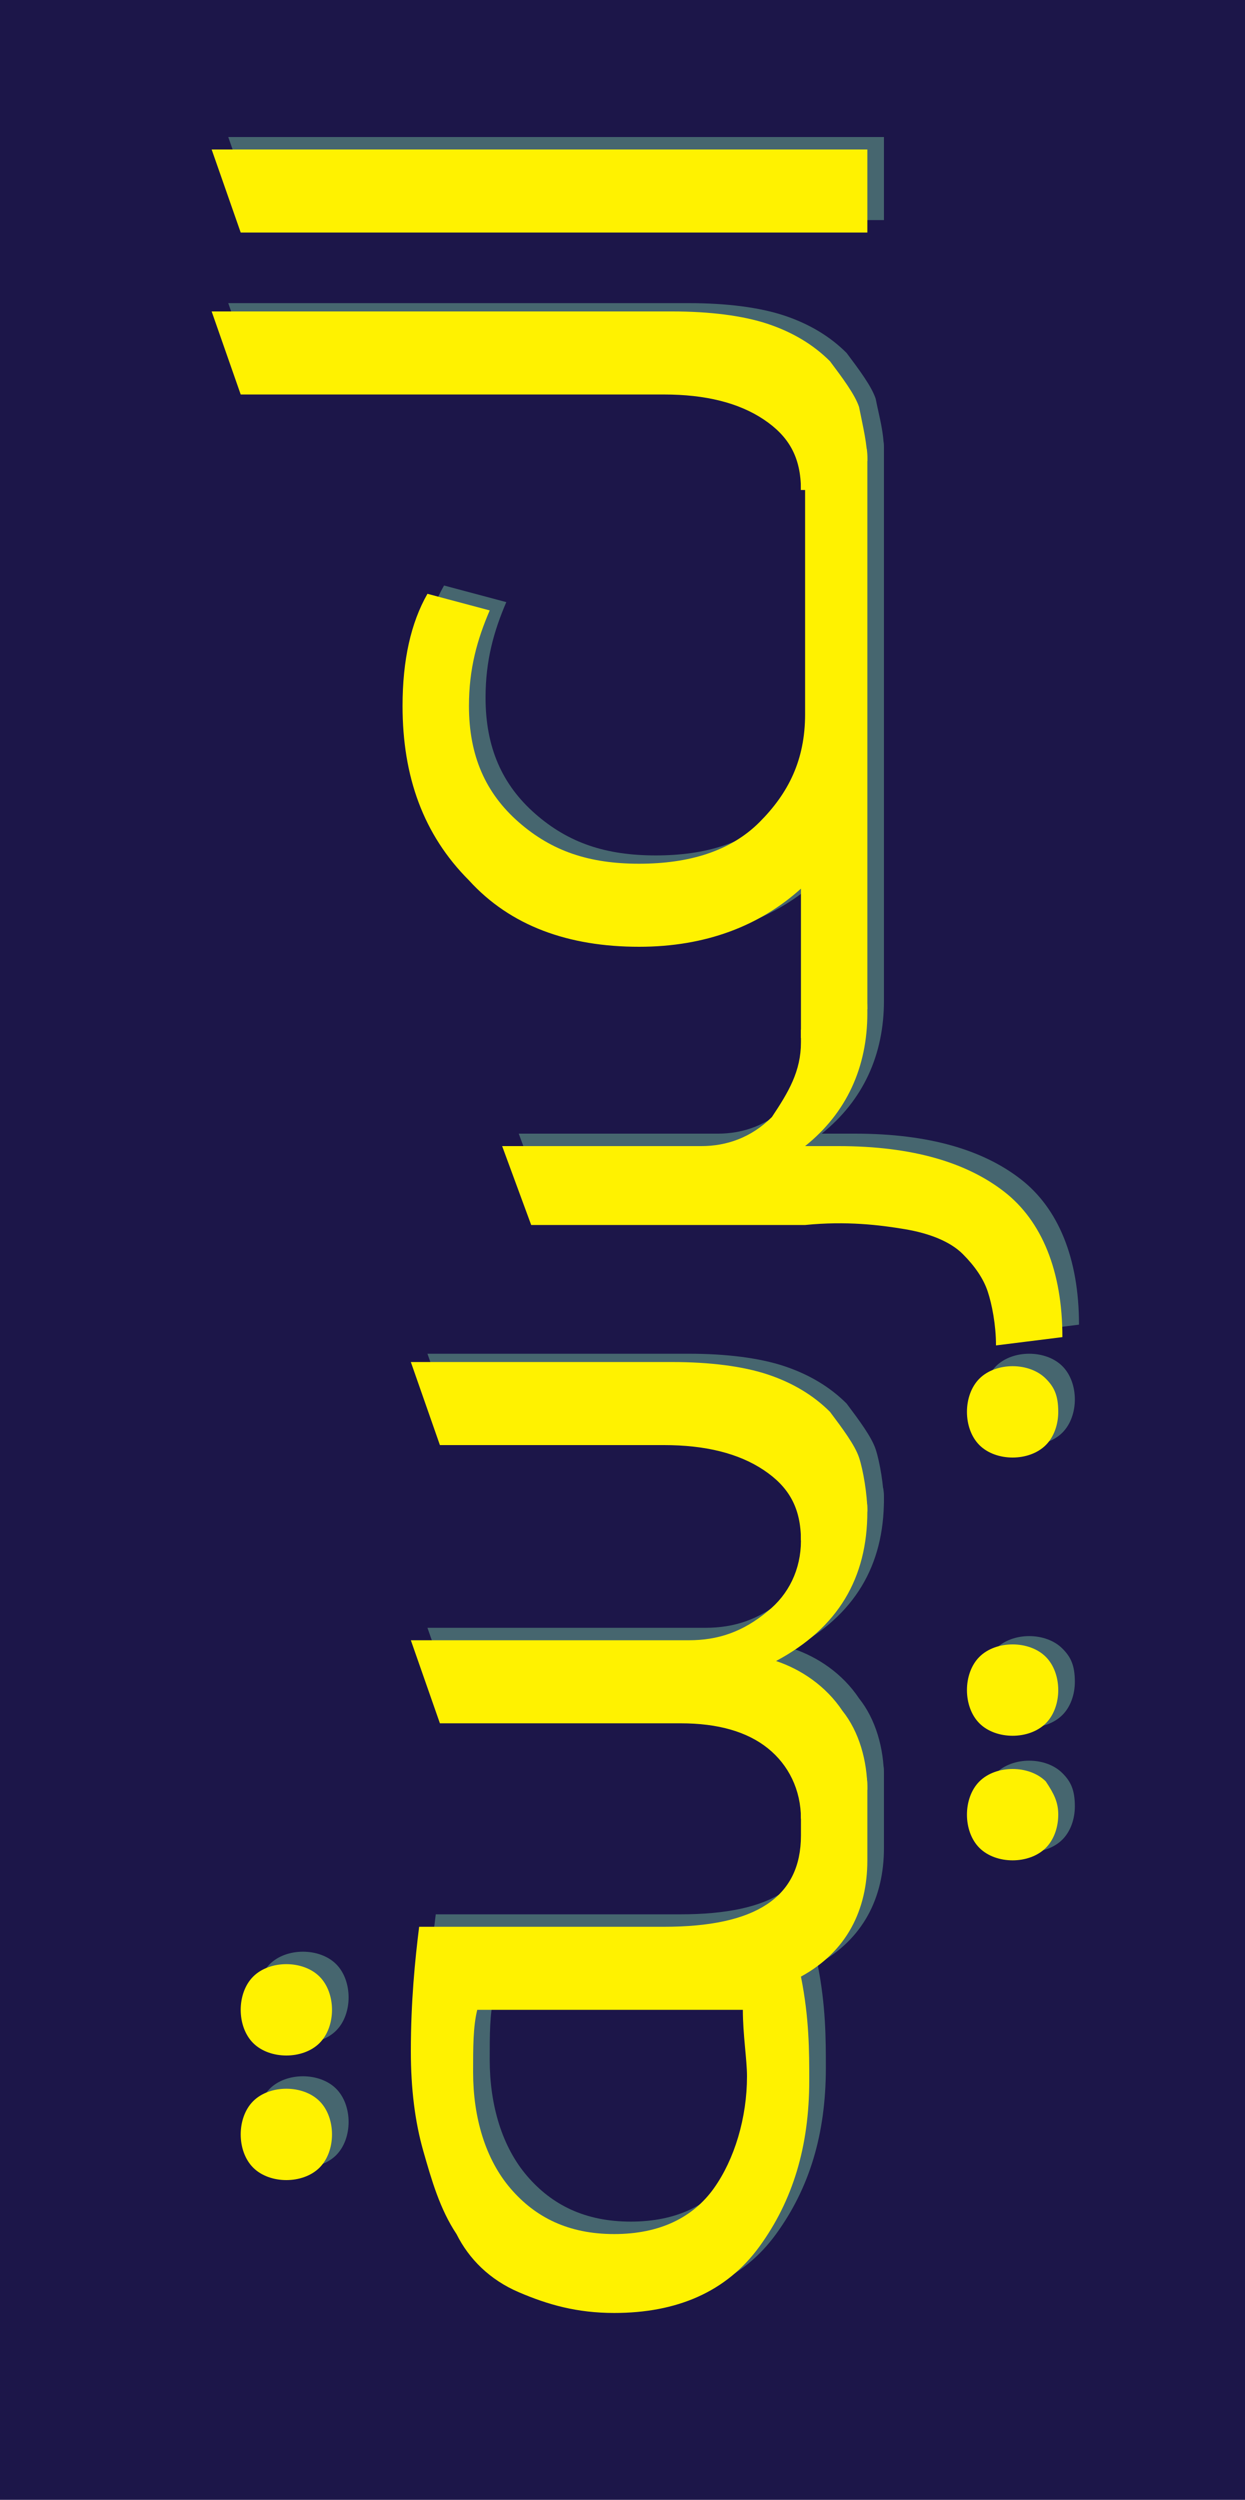 <?xml version="1.0" encoding="utf-8"?>
<!-- Generator: Adobe Illustrator 21.1.0, SVG Export Plug-In . SVG Version: 6.00 Build 0)  -->
<svg version="1.1" id="Layer_1" xmlns="http://www.w3.org/2000/svg" xmlns:xlink="http://www.w3.org/1999/xlink" x="0px" y="0px"
	 viewBox="0 0 30 60.2" style="enable-background:new 0 0 30 60.2;" xml:space="preserve">
<style type="text/css">
	.st0{fill:#1C1649;}
	.st1{fill:#46666F;}
	.st2{fill:#FFF200;}
</style>
<rect class="st0" width="30" height="60.2"/>
<g>
	<g>
		<g>
			<path class="st1" d="M8.4,48.1c0,0.3-0.1,0.6-0.3,0.8c-0.2,0.2-0.5,0.3-0.8,0.3s-0.6-0.1-0.8-0.3c-0.2-0.2-0.3-0.5-0.3-0.8
				c0-0.3,0.1-0.6,0.3-0.8S7,47,7.3,47c0.3,0,0.6,0.1,0.8,0.3C8.3,47.5,8.4,47.8,8.4,48.1z M8.4,51.1c0,0.3-0.1,0.6-0.3,0.8
				c-0.2,0.2-0.5,0.3-0.8,0.3s-0.6-0.1-0.8-0.3c-0.2-0.2-0.3-0.5-0.3-0.8c0-0.3,0.1-0.6,0.3-0.8S7,50,7.3,50c0.3,0,0.6,0.1,0.8,0.3
				C8.3,50.5,8.4,50.8,8.4,51.1z M19.7,43.5v-0.3c0.1-0.1,0.2-0.1,0.3-0.2c0.1-0.1,0.3-0.2,0.5-0.4c0.2-0.2,0.4-0.2,0.6-0.2
				c0.2,0,0.2,0.1,0.2,0.4v1.7c0,1.2-0.5,2.2-1.6,2.8c0.2,1,0.2,1.8,0.2,2.5c0,1.6-0.4,2.9-1.2,4s-2,1.6-3.5,1.6
				c-0.9,0-1.6-0.2-2.3-0.5c-0.7-0.3-1.2-0.8-1.5-1.4c-0.4-0.6-0.6-1.3-0.8-2s-0.3-1.5-0.3-2.4c0-1.2,0.1-2.2,0.2-3h5.9
				c2.2,0,3.3-0.7,3.3-2.2V43.5z M18.3,48.1h-6.4c-0.1,0.4-0.1,0.9-0.1,1.5c0,1.1,0.3,2.1,0.9,2.8s1.4,1.1,2.5,1.1
				c1.1,0,1.9-0.4,2.4-1.1s0.8-1.7,0.8-2.7C18.4,49.3,18.3,48.8,18.3,48.1z"/>
			<path class="st1" d="M19.7,36.8v-0.3c0.1-0.1,0.2-0.1,0.3-0.2c0.1-0.1,0.3-0.2,0.5-0.4c0.2-0.2,0.4-0.2,0.6-0.2
				c0.2,0,0.2,0.2,0.2,0.4c0,1.6-0.7,2.8-2.2,3.6c0.6,0.2,1.2,0.6,1.6,1.2c0.4,0.5,0.6,1.2,0.6,1.9l-1.6,0.7c0-0.7-0.3-1.3-0.8-1.7
				c-0.5-0.4-1.2-0.6-2.1-0.6H11l-0.7-2h6.7c0.7,0,1.3-0.2,1.9-0.7C19.4,38.2,19.7,37.6,19.7,36.8z M25.9,40.5L25.9,40.5
				c0,0.3-0.1,0.6-0.3,0.8c-0.2,0.2-0.5,0.3-0.8,0.3c-0.3,0-0.6-0.1-0.8-0.3c-0.2-0.2-0.3-0.5-0.3-0.8c0-0.3,0.1-0.6,0.3-0.8
				s0.5-0.3,0.8-0.3c0.3,0,0.6,0.1,0.8,0.3C25.8,39.9,25.9,40.1,25.9,40.5z M25.9,43.5L25.9,43.5c0,0.3-0.1,0.6-0.3,0.8
				c-0.2,0.2-0.5,0.3-0.8,0.3c-0.3,0-0.6-0.1-0.8-0.3c-0.2-0.2-0.3-0.5-0.3-0.8s0.1-0.6,0.3-0.8c0.2-0.2,0.5-0.3,0.8-0.3
				c0.3,0,0.6,0.1,0.8,0.3C25.8,42.9,25.9,43.1,25.9,43.5z"/>
			<path class="st1" d="M21.3,36.2l-1.6,0.7c0-0.8-0.3-1.3-0.9-1.7c-0.6-0.4-1.4-0.6-2.5-0.6H11l-0.7-2h6.3c0.9,0,1.7,0.1,2.3,0.3
				c0.6,0.2,1.1,0.5,1.5,0.9c0.3,0.4,0.6,0.8,0.7,1.1S21.3,35.8,21.3,36.2z M25.9,33.7L25.9,33.7c0,0.3-0.1,0.6-0.3,0.8
				c-0.2,0.2-0.5,0.3-0.8,0.3c-0.3,0-0.6-0.1-0.8-0.3c-0.2-0.2-0.3-0.5-0.3-0.8c0-0.3,0.1-0.6,0.3-0.8s0.5-0.3,0.8-0.3
				c0.3,0,0.6,0.1,0.8,0.3C25.8,33.1,25.9,33.4,25.9,33.7z"/>
			<path class="st1" d="M19.7,24.8v-0.3c0.1-0.1,0.2-0.1,0.3-0.2c0.1-0.1,0.3-0.2,0.5-0.4s0.4-0.2,0.6-0.2c0.2,0,0.2,0.1,0.2,0.4
				c0,1.3-0.5,2.4-1.5,3.2h0.8c1.8,0,3.1,0.4,4,1.1s1.4,1.9,1.4,3.5l-1.6,0.2c0-0.5-0.1-1-0.2-1.3c-0.1-0.3-0.3-0.6-0.6-0.9
				c-0.3-0.3-0.8-0.5-1.4-0.6c-0.6-0.1-1.4-0.2-2.4-0.1h-6.6l-0.7-1.9h4.8c0.6,0,1.2-0.2,1.7-0.7C19.4,26.1,19.7,25.5,19.7,24.8z"/>
			<path class="st1" d="M19.7,11.6v-0.3c0.1-0.1,0.2-0.1,0.3-0.2c0.1-0.1,0.3-0.2,0.5-0.4s0.4-0.2,0.6-0.2c0.2,0,0.2,0.1,0.2,0.4
				v13.2l-1.6,0.7v-3.6c-1,0.9-2.3,1.4-3.9,1.4c-1.7,0-3.1-0.5-4.1-1.6c-1.1-1.1-1.6-2.5-1.6-4.2c0-1.1,0.2-2,0.6-2.7l1.5,0.4
				c-0.3,0.7-0.5,1.4-0.5,2.3c0,1.2,0.4,2.1,1.2,2.8c0.8,0.7,1.7,1,2.9,1c1.2,0,2.2-0.3,2.9-1c0.7-0.7,1.1-1.5,1.1-2.6V11.6z"/>
			<path class="st1" d="M21.3,10.9l-1.6,0.7c0-0.8-0.3-1.3-0.9-1.7c-0.6-0.4-1.4-0.6-2.5-0.6H6.2l-0.7-2h11.1c0.9,0,1.7,0.1,2.3,0.3
				c0.6,0.2,1.1,0.5,1.5,0.9c0.3,0.4,0.6,0.8,0.7,1.1C21.2,10.1,21.3,10.4,21.3,10.9z"/>
			<path class="st1" d="M21.3,5.3H6.2l-0.7-2h15.8V5.3z"/>
		</g>
	</g>
	<g>
		<path class="st2" d="M8,48.4c0,0.3-0.1,0.6-0.3,0.8c-0.2,0.2-0.5,0.3-0.8,0.3s-0.6-0.1-0.8-0.3c-0.2-0.2-0.3-0.5-0.3-0.8
			c0-0.3,0.1-0.6,0.3-0.8s0.5-0.3,0.8-0.3c0.3,0,0.6,0.1,0.8,0.3C7.9,47.8,8,48.1,8,48.4z M8,51.4c0,0.3-0.1,0.6-0.3,0.8
			c-0.2,0.2-0.5,0.3-0.8,0.3s-0.6-0.1-0.8-0.3c-0.2-0.2-0.3-0.5-0.3-0.8c0-0.3,0.1-0.6,0.3-0.8s0.5-0.3,0.8-0.3
			c0.3,0,0.6,0.1,0.8,0.3C7.9,50.8,8,51.1,8,51.4z M19.3,43.8v-0.3c0.1-0.1,0.2-0.1,0.3-0.2c0.1-0.1,0.3-0.2,0.5-0.4
			c0.2-0.2,0.4-0.2,0.6-0.2c0.2,0,0.2,0.1,0.2,0.4v1.7c0,1.2-0.5,2.2-1.6,2.8c0.2,1,0.2,1.8,0.2,2.5c0,1.6-0.4,2.9-1.2,4
			s-2,1.6-3.5,1.6c-0.9,0-1.6-0.2-2.3-0.5c-0.7-0.3-1.2-0.8-1.5-1.4c-0.4-0.6-0.6-1.3-0.8-2s-0.3-1.5-0.3-2.4c0-1.2,0.1-2.2,0.2-3
			H16c2.2,0,3.3-0.7,3.3-2.2V43.8z M17.9,48.4h-6.4c-0.1,0.4-0.1,0.9-0.1,1.5c0,1.1,0.3,2.1,0.9,2.8s1.4,1.1,2.5,1.1
			c1.1,0,1.9-0.4,2.4-1.1S18,51,18,50C18,49.6,17.9,49,17.9,48.4z"/>
		<path class="st2" d="M19.3,37.1v-0.3c0.1-0.1,0.2-0.1,0.3-0.2c0.1-0.1,0.3-0.2,0.5-0.4c0.2-0.2,0.4-0.2,0.6-0.2
			c0.2,0,0.2,0.2,0.2,0.4c0,1.6-0.7,2.8-2.2,3.6c0.6,0.2,1.2,0.6,1.6,1.2c0.4,0.5,0.6,1.2,0.6,1.9l-1.6,0.7c0-0.7-0.3-1.3-0.8-1.7
			c-0.5-0.4-1.2-0.6-2.1-0.6h-5.8l-0.7-2h6.7c0.7,0,1.3-0.2,1.9-0.7C19,38.4,19.3,37.8,19.3,37.1z M25.5,40.7L25.5,40.7
			c0,0.3-0.1,0.6-0.3,0.8c-0.2,0.2-0.5,0.3-0.8,0.3c-0.3,0-0.6-0.1-0.8-0.3c-0.2-0.2-0.3-0.5-0.3-0.8c0-0.3,0.1-0.6,0.3-0.8
			s0.5-0.3,0.8-0.3c0.3,0,0.6,0.1,0.8,0.3C25.4,40.1,25.5,40.4,25.5,40.7z M25.5,43.7L25.5,43.7c0,0.3-0.1,0.6-0.3,0.8
			c-0.2,0.2-0.5,0.3-0.8,0.3c-0.3,0-0.6-0.1-0.8-0.3c-0.2-0.2-0.3-0.5-0.3-0.8s0.1-0.6,0.3-0.8c0.2-0.2,0.5-0.3,0.8-0.3
			c0.3,0,0.6,0.1,0.8,0.3C25.4,43.2,25.5,43.4,25.5,43.7z"/>
		<path class="st2" d="M20.9,36.4l-1.6,0.7c0-0.8-0.3-1.3-0.9-1.7C17.8,35,17,34.8,16,34.8h-5.4l-0.7-2h6.3c0.9,0,1.7,0.1,2.3,0.3
			c0.6,0.2,1.1,0.5,1.5,0.9c0.3,0.4,0.6,0.8,0.7,1.1S20.9,36,20.9,36.4z M25.5,34L25.5,34c0,0.3-0.1,0.6-0.3,0.8
			c-0.2,0.2-0.5,0.3-0.8,0.3c-0.3,0-0.6-0.1-0.8-0.3c-0.2-0.2-0.3-0.5-0.3-0.8c0-0.3,0.1-0.6,0.3-0.8s0.5-0.3,0.8-0.3
			c0.3,0,0.6,0.1,0.8,0.3C25.4,33.4,25.5,33.6,25.5,34z"/>
		<path class="st2" d="M19.3,25.1v-0.3c0.1-0.1,0.2-0.1,0.3-0.2c0.1-0.1,0.3-0.2,0.5-0.4s0.4-0.2,0.6-0.2c0.2,0,0.2,0.1,0.2,0.4
			c0,1.3-0.5,2.4-1.5,3.2h0.8c1.8,0,3.1,0.4,4,1.1s1.4,1.9,1.4,3.5L24,32.4c0-0.5-0.1-1-0.2-1.3c-0.1-0.3-0.3-0.6-0.6-0.9
			c-0.3-0.3-0.8-0.5-1.4-0.6c-0.6-0.1-1.4-0.2-2.4-0.1h-6.6l-0.7-1.9h4.8c0.6,0,1.2-0.2,1.7-0.7C19,26.3,19.3,25.8,19.3,25.1z"/>
		<path class="st2" d="M19.3,11.8v-0.3c0.1-0.1,0.2-0.1,0.3-0.2c0.1-0.1,0.3-0.2,0.5-0.4s0.4-0.2,0.6-0.2c0.2,0,0.2,0.1,0.2,0.4
			v13.2l-1.6,0.7v-3.6c-1,0.9-2.3,1.4-3.9,1.4c-1.7,0-3.1-0.5-4.1-1.6c-1.1-1.1-1.6-2.5-1.6-4.2c0-1.1,0.2-2,0.6-2.7l1.5,0.4
			c-0.3,0.7-0.5,1.4-0.5,2.3c0,1.2,0.4,2.1,1.2,2.8c0.8,0.7,1.7,1,2.9,1c1.2,0,2.2-0.3,2.9-1c0.7-0.7,1.1-1.5,1.1-2.6V11.8z"/>
		<path class="st2" d="M20.9,11.1l-1.6,0.7c0-0.8-0.3-1.3-0.9-1.7C17.8,9.7,17,9.5,16,9.5H5.8l-0.7-2h11.1c0.9,0,1.7,0.1,2.3,0.3
			c0.6,0.2,1.1,0.5,1.5,0.9c0.3,0.4,0.6,0.8,0.7,1.1C20.8,10.3,20.9,10.7,20.9,11.1z"/>
		<path class="st2" d="M20.9,5.6H5.8l-0.7-2h15.8V5.6z"/>
	</g>
</g>
</svg>
